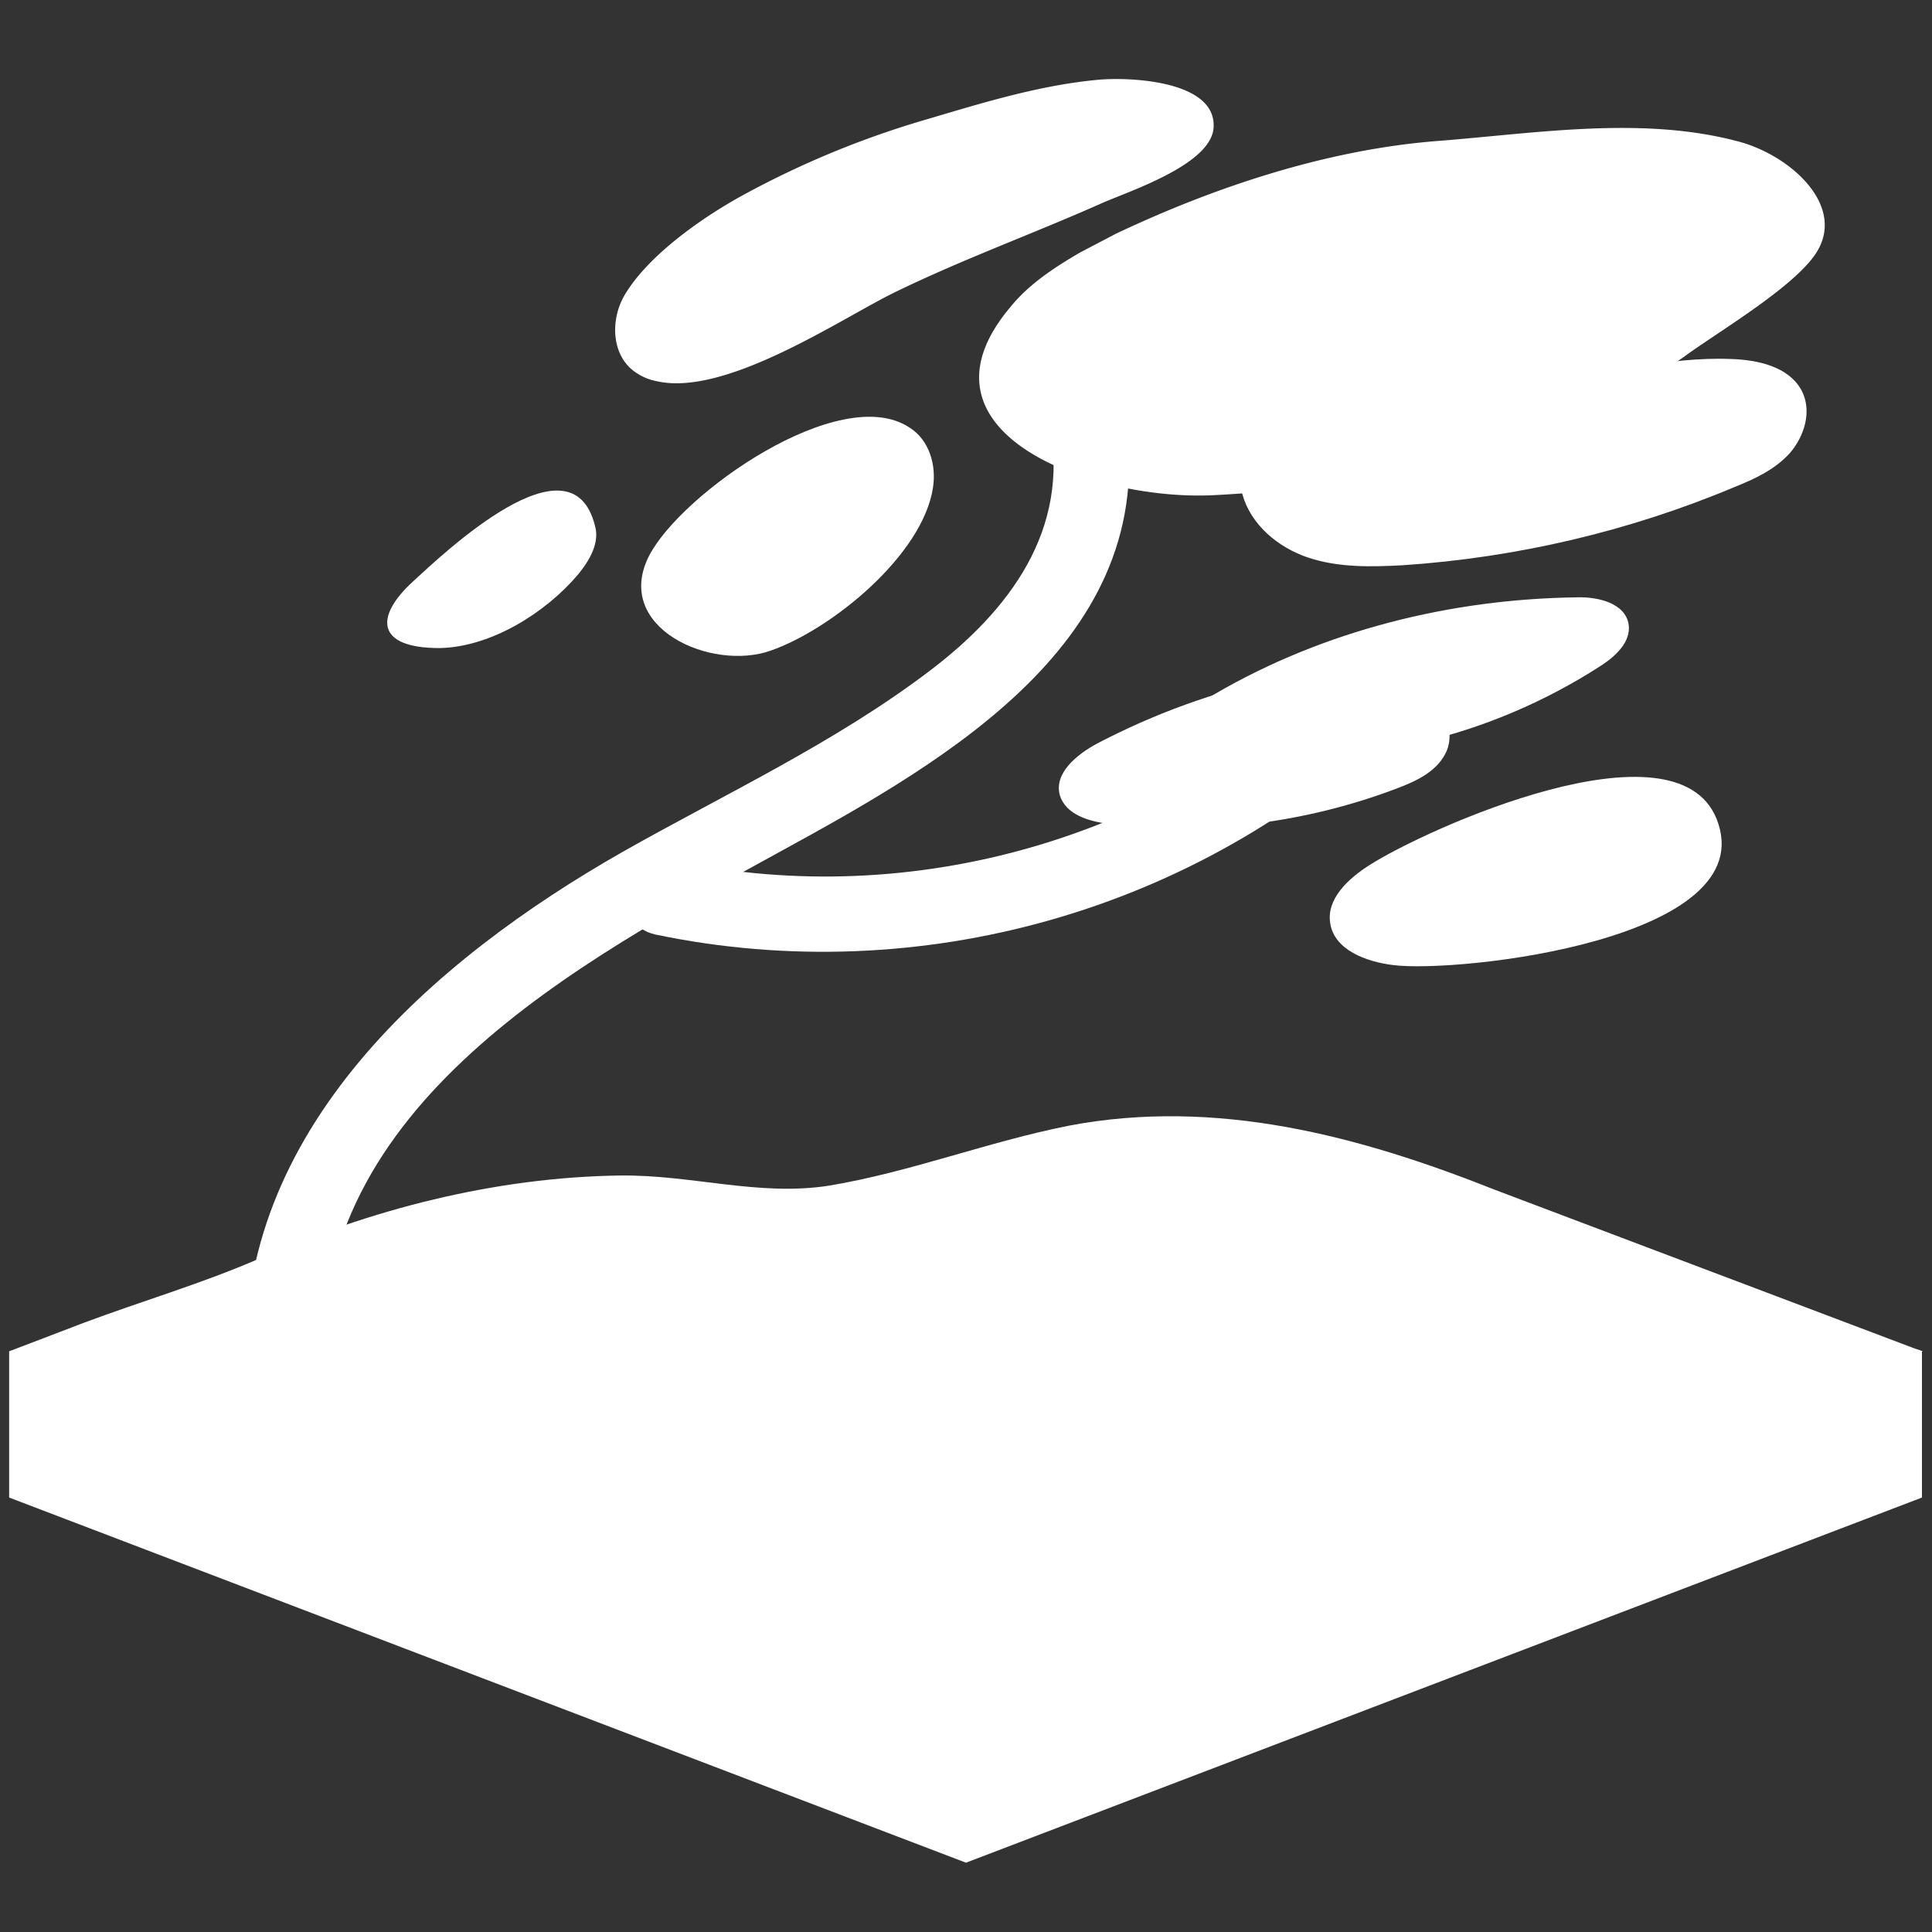 <svg width="64" height="64" xmlns="http://www.w3.org/2000/svg">

 <rect width="100%" height="100%" fill="#333333" stroke="none"/>

 <g>
  <title>Layer 1</title>
  <g id="svg_1" transform="matrix(0.28, 0, 0, 0.28, 1.75, 69.361)">
   <path id="svg_2" fill="#ffffff" d="m108.033,-77.746l113.1,-10.1l0,17.3l-113.1,43.2l-113.2,-43.2l0,-17.3l113.2,10.1z"/>
   <path id="svg_3" fill="#ffffff" d="m108.033,-44.746l-113.2,-43.1l8.9,-3.4c6.7,-2.5 13.8,-4.6 20.3,-7.4c13.5,-6 28.3,-9.8 43.1,-10c8.5,-0.1 16.4,2.5 24.7,1.2c9.6,-1.6 18.8,-5.2 28.4,-7.1c17.4,-3.3 34.3,1.2 50.4,7.6l49.2,18.6c0.5,0.2 0.9,0.3 1.4,0.5l-113.2,43.1z"/>
   <g id="svg_4" fill="#c6adac">
    <path fill="#ffffff" id="svg_5" d="m31.933,-85.646c-1.4,-31.4 30.4,-48.3 53.9,-61.2c20.5,-11.2 46.1,-25.8 40.8,-53.1c-1.1,-5.7 -9.8,-3.3 -8.7,2.4c2.4,12.5 -4.7,22 -14.2,29.2c-11.2,8.5 -24.1,14.5 -36.3,21.4c-22.5,12.8 -45.8,33 -44.6,61.3c0.3,5.8 9.3,5.8 9.1,0z"/>
    <path fill="#ffffff" id="svg_6" d="m71.333,-137.146c31.2,6.5 64.1,-2.8 87.2,-24.8c4.2,-4 -2.2,-10.4 -6.4,-6.4c-20.6,19.8 -50.4,28.4 -78.4,22.5c-5.6,-1.1 -8.1,7.5 -2.4,8.7z"/>
   </g>
   <g id="svg_7" fill="#68751c">
    <path fill="#ffffff" id="svg_8" d="m71.333,-202.646c8.2,2 22.1,-7.5 28.3,-10.5c8,-3.9 16.3,-6.9 24.4,-10.5c3.1,-1.4 13.2,-4.6 13.3,-9.1c0.2,-5.6 -10.5,-5.9 -14,-5.5c-7.1,0.7 -14,2.9 -20.8,4.9a108.63,108.63 0 0 0 -20.3,8.4c-4.9,2.6 -11.6,7.2 -14.5,12c-1.8,2.9 -1.7,7.2 1.1,9.2c0.7,0.5 1.5,0.9 2.5,1.1zm50.2,-15.2l4.2,-2.2c11.6,-5.5 25,-10 38.2,-11c11.5,-0.9 24.2,-3 35.6,0.1c5.9,1.6 12.4,7.3 9.3,12.8c-2.3,4.1 -11.7,9.6 -15.8,12.6c-15.1,10.7 -36.2,15.4 -55.5,16.4c-14,0.8 -37,-7.2 -24.2,-22.3c2.1,-2.6 5.1,-4.6 8.2,-6.4z"/>
    <path fill="#ffffff" id="svg_9" d="m198.533,-205.246c3.2,0.1 6.9,0.9 8.4,3.8c1.2,2.4 0.3,5.3 -1.4,7.3c-1.8,2 -4.2,3.1 -6.7,4.1c-12.4,5.2 -25.7,8.3 -39.1,9.2c-3.7,0.2 -7.6,0.3 -11.2,-0.9s-6.8,-3.9 -7.8,-7.5c-2.2,-8.3 16,-11 20.9,-11.9s9.8,-1.5 14.7,-1.7c7.4,-0.5 14.6,-2.7 22.2,-2.4zm-1.7,54.4c-4.9,-12.1 -34.4,1.2 -41.1,5.5c-2.5,1.6 -5.1,4 -4.6,6.9c0.5,3.1 4.2,4.5 7.4,4.9c7.7,1 44,-3 38.3,-17.3zm-92.7,-39.2c-1.2,8 -12,16.8 -19.2,19.3c-7,2.5 -18.7,-2.7 -14.4,-11.2c3.8,-7.4 22.6,-20.6 30.8,-15.2c2.4,1.5 3.2,4.5 2.8,7.1zm20.8,39.8c11.5,1.4 23.3,-0.1 34.1,-4.2c2.4,-0.9 4.9,-2.1 5.9,-4.5c0.7,-1.8 0.2,-4 -1.2,-5.3s-3.6,-1.7 -5.3,-0.9c-3.2,-3.5 -8.8,-3.2 -13.5,-2.3c-7.4,1.5 -14.7,4.2 -21.4,7.7c-2.4,1.3 -5.1,3.5 -4.4,6.1c0.7,2.3 3.4,3.1 5.8,3.4z"/>
    <path fill="#ffffff" id="svg_10" d="m138.233,-159.546c15.2,3.4 31.9,-1 44.9,-9.4c1.7,-1.1 3.6,-2.8 3.3,-4.9c-0.4,-2.5 -3.6,-3.3 -6.2,-3.2c-14.8,0.2 -29.8,3.9 -42.7,11.4c-1.5,0.8 -3.1,2.2 -2.7,3.8c0.5,1.4 2.1,2 3.4,2.3zm-76.1,-20.2c1.4,-1.7 2.6,-3.8 2,-5.8c-2.8,-11.1 -17.9,3.3 -21.5,6.6c-4.6,4.2 -4.4,7.9 3.1,7.9c6.1,-0.1 12.6,-4.2 16.4,-8.7z"/>
   </g>
  </g>
 </g>
</svg>